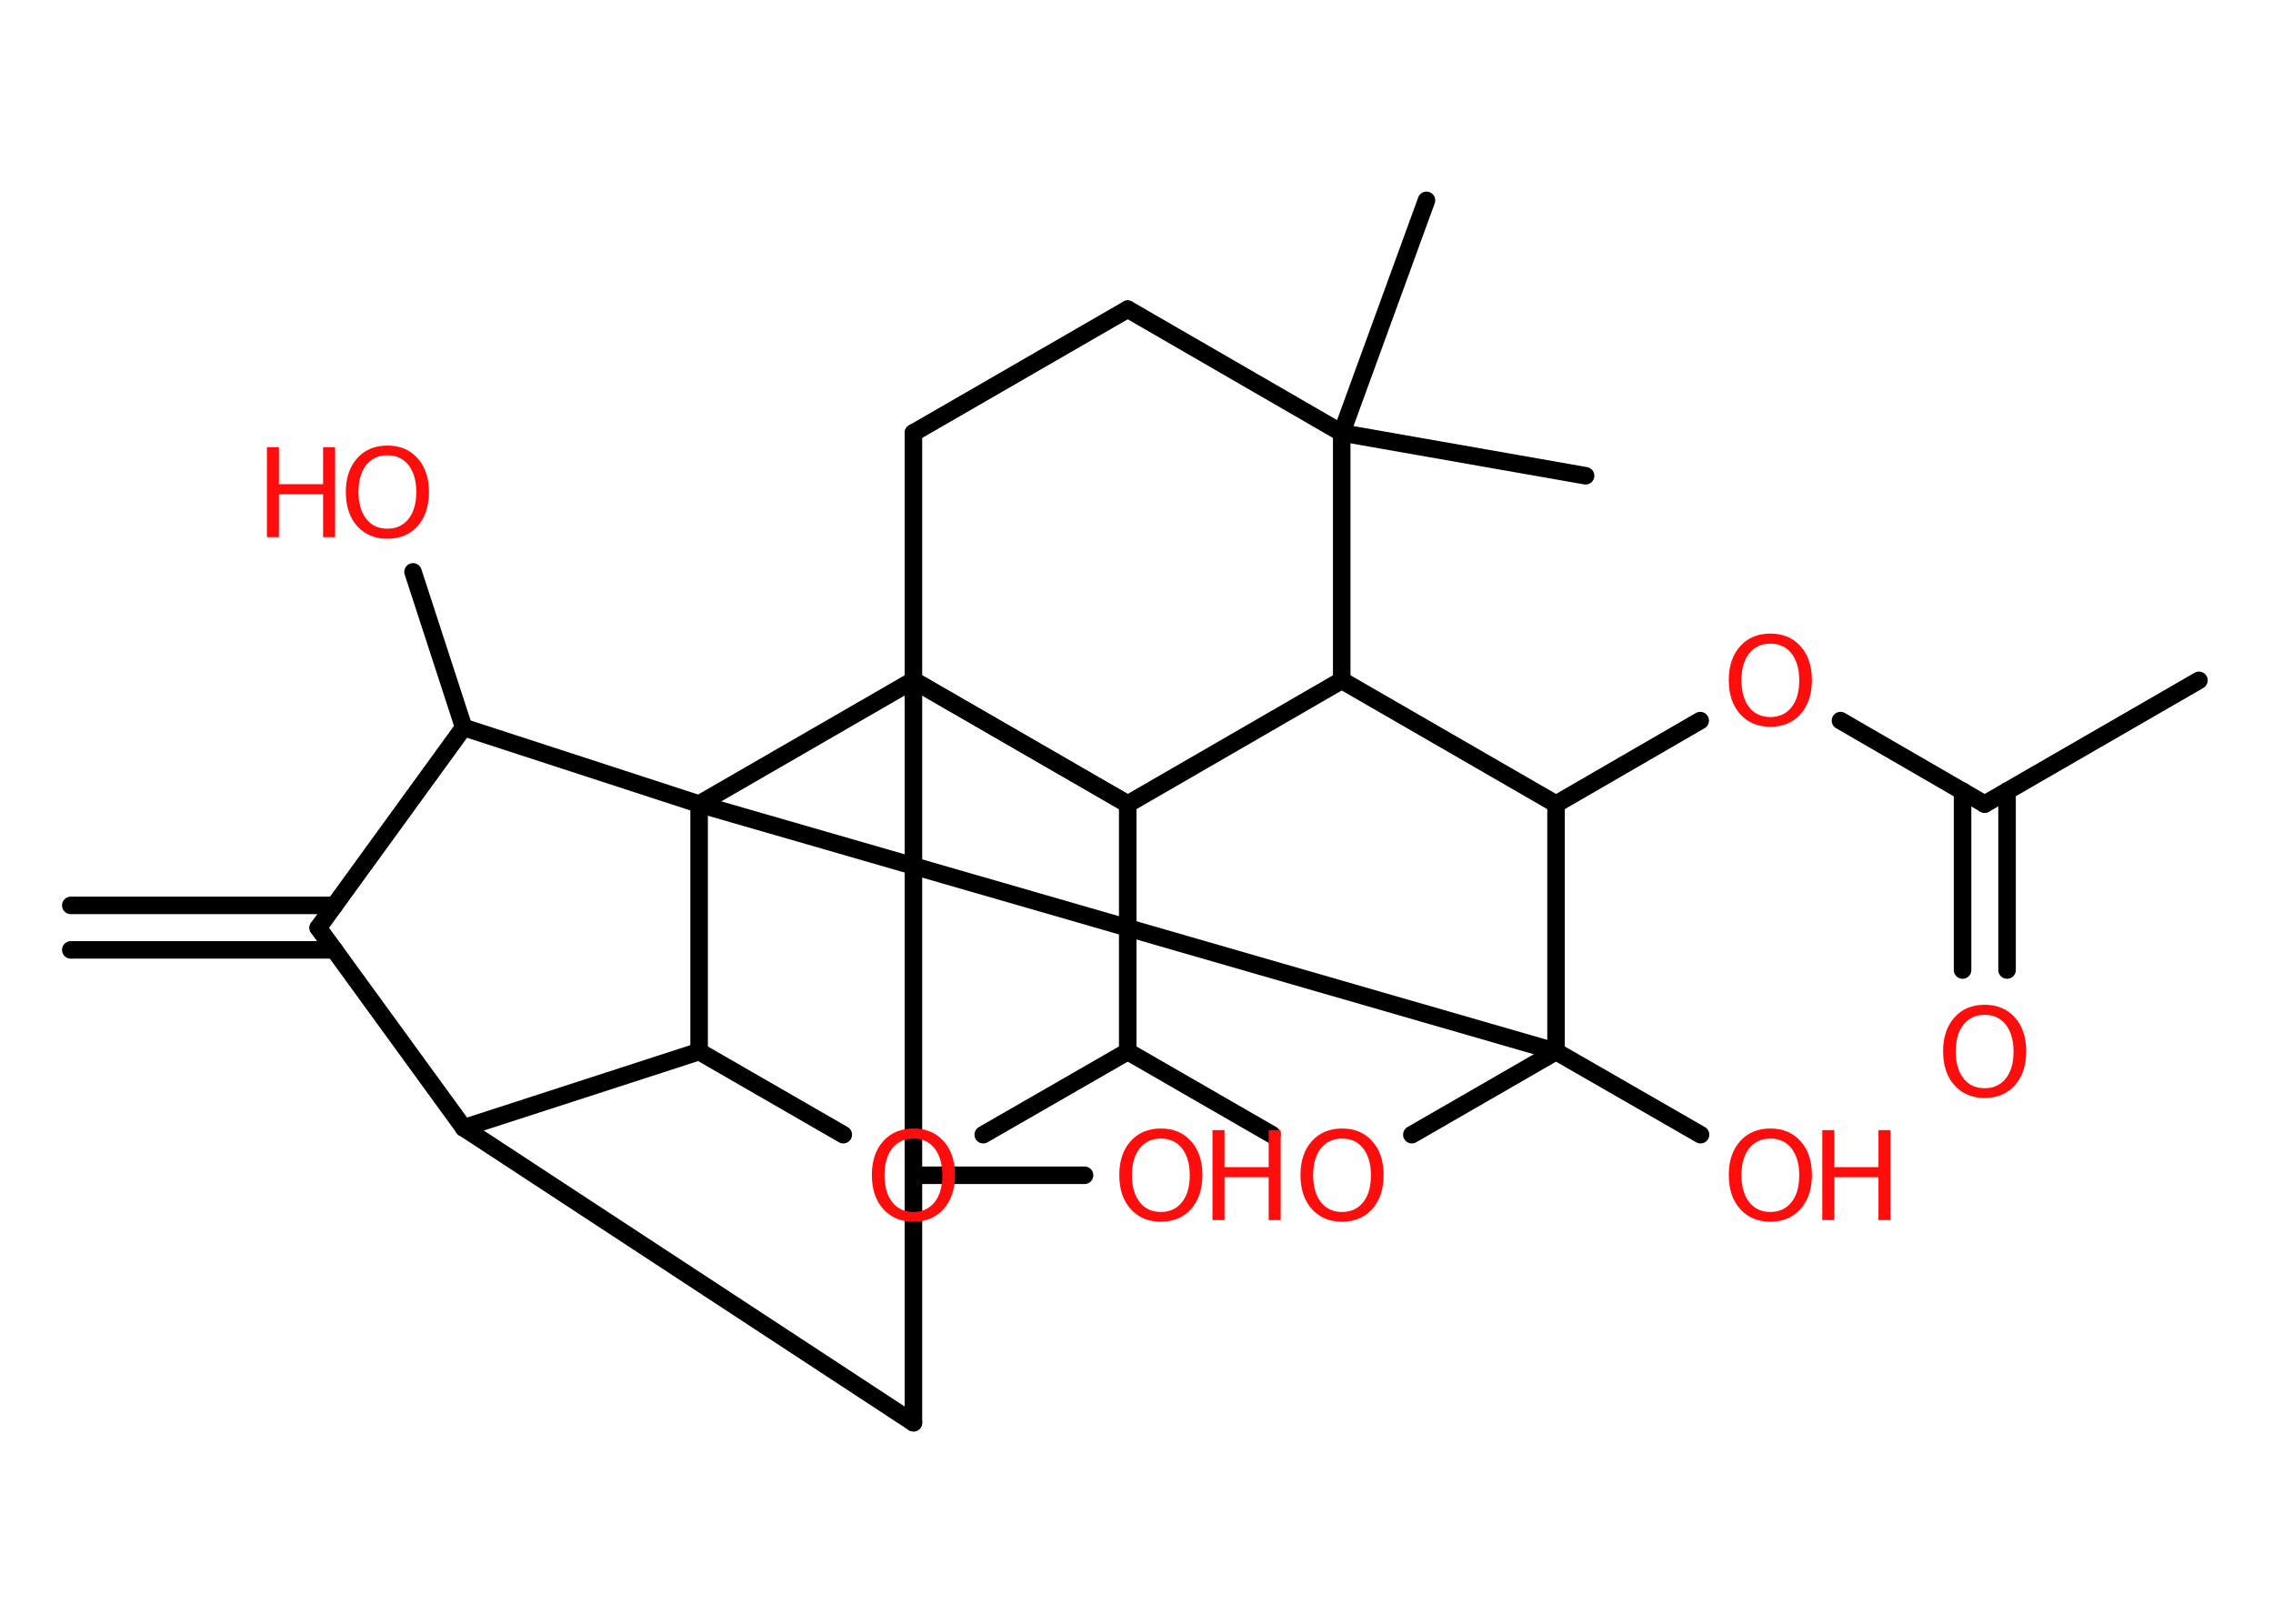 <?xml version='1.0' encoding='UTF-8'?>
<!DOCTYPE svg PUBLIC "-//W3C//DTD SVG 1.1//EN" "http://www.w3.org/Graphics/SVG/1.1/DTD/svg11.dtd">
<svg version='1.2' xmlns='http://www.w3.org/2000/svg' xmlns:xlink='http://www.w3.org/1999/xlink' width='70.0mm' height='50.0mm' viewBox='0 0 70.0 50.0'>
  <desc>Generated by the Chemistry Development Kit (http://github.com/cdk)</desc>
  <g stroke-linecap='round' stroke-linejoin='round' stroke='#000000' stroke-width='.54' fill='#FF0D0D'>
    <rect x='.0' y='.0' width='70.0' height='50.0' fill='#FFFFFF' stroke='none'/>
    <g id='mol1' class='mol'>
      <g id='mol1bnd1' class='bond'>
        <line x1='2.18' y1='27.88' x2='10.3' y2='27.88'/>
        <line x1='2.18' y1='29.25' x2='10.3' y2='29.25'/>
      </g>
      <line id='mol1bnd2' class='bond' x1='9.8' y1='28.57' x2='14.28' y2='34.73'/>
      <line id='mol1bnd3' class='bond' x1='14.28' y1='34.73' x2='28.13' y2='43.81'/>
      <line id='mol1bnd4' class='bond' x1='28.13' y1='43.81' x2='28.13' y2='36.19'/>
      <line id='mol1bnd5' class='bond' x1='28.13' y1='36.19' x2='33.4' y2='36.19'/>
      <line id='mol1bnd6' class='bond' x1='28.13' y1='36.19' x2='28.13' y2='20.95'/>
      <line id='mol1bnd7' class='bond' x1='28.13' y1='20.95' x2='34.73' y2='24.76'/>
      <line id='mol1bnd8' class='bond' x1='34.73' y1='24.76' x2='28.13' y2='20.95'/>
      <line id='mol1bnd9' class='bond' x1='28.13' y1='20.95' x2='28.13' y2='13.33'/>
      <line id='mol1bnd10' class='bond' x1='28.13' y1='13.33' x2='34.73' y2='9.52'/>
      <line id='mol1bnd11' class='bond' x1='34.73' y1='9.52' x2='41.32' y2='13.33'/>
      <line id='mol1bnd12' class='bond' x1='41.32' y1='13.33' x2='48.83' y2='14.65'/>
      <line id='mol1bnd13' class='bond' x1='41.32' y1='13.33' x2='43.93' y2='6.17'/>
      <line id='mol1bnd14' class='bond' x1='41.32' y1='13.33' x2='41.32' y2='20.95'/>
      <line id='mol1bnd15' class='bond' x1='34.73' y1='24.76' x2='41.32' y2='20.95'/>
      <line id='mol1bnd16' class='bond' x1='41.32' y1='20.95' x2='47.92' y2='24.76'/>
      <line id='mol1bnd17' class='bond' x1='47.92' y1='24.76' x2='52.36' y2='22.19'/>
      <line id='mol1bnd18' class='bond' x1='56.68' y1='22.19' x2='61.12' y2='24.76'/>
      <line id='mol1bnd19' class='bond' x1='61.12' y1='24.76' x2='67.72' y2='20.95'/>
      <g id='mol1bnd20' class='bond'>
        <line x1='61.81' y1='24.36' x2='61.81' y2='29.87'/>
        <line x1='60.44' y1='24.36' x2='60.44' y2='29.87'/>
      </g>
      <line id='mol1bnd21' class='bond' x1='47.92' y1='24.76' x2='47.92' y2='32.38'/>
      <line id='mol1bnd22' class='bond' x1='47.92' y1='32.38' x2='52.37' y2='34.94'/>
      <line id='mol1bnd23' class='bond' x1='47.92' y1='32.38' x2='43.48' y2='34.94'/>
      <line id='mol1bnd24' class='bond' x1='39.17' y1='34.94' x2='34.73' y2='32.38'/>
      <line id='mol1bnd25' class='bond' x1='34.73' y1='24.76' x2='34.73' y2='32.38'/>
      <line id='mol1bnd26' class='bond' x1='34.73' y1='32.38' x2='30.28' y2='34.94'/>
      <line id='mol1bnd27' class='bond' x1='25.97' y1='34.94' x2='21.53' y2='32.38'/>
      <line id='mol1bnd28' class='bond' x1='14.28' y1='34.73' x2='21.53' y2='32.38'/>
      <line id='mol1bnd29' class='bond' x1='21.53' y1='32.38' x2='21.53' y2='24.76'/>
      <line id='mol1bnd30' class='bond' x1='28.13' y1='20.95' x2='21.53' y2='24.76'/>
      <line id='mol1bnd31' class='bond' x1='47.92' y1='32.38' x2='21.53' y2='24.76'/>
      <line id='mol1bnd32' class='bond' x1='21.53' y1='24.76' x2='14.28' y2='22.4'/>
      <line id='mol1bnd33' class='bond' x1='9.8' y1='28.57' x2='14.28' y2='22.4'/>
      <line id='mol1bnd34' class='bond' x1='14.28' y1='22.4' x2='12.72' y2='17.61'/>
      <g id='mol1atm6' class='atom'>
        <path d='M35.75 35.06q-.41 .0 -.65 .3q-.24 .3 -.24 .83q.0 .52 .24 .83q.24 .3 .65 .3q.41 .0 .65 -.3q.24 -.3 .24 -.83q.0 -.52 -.24 -.83q-.24 -.3 -.65 -.3zM35.75 34.75q.58 .0 .93 .39q.35 .39 .35 1.04q.0 .66 -.35 1.05q-.35 .39 -.93 .39q-.58 .0 -.93 -.39q-.35 -.39 -.35 -1.05q.0 -.65 .35 -1.04q.35 -.39 .93 -.39z' stroke='none'/>
        <path d='M37.34 34.8h.37v1.14h1.36v-1.14h.37v2.77h-.37v-1.32h-1.36v1.32h-.37v-2.77z' stroke='none'/>
      </g>
      <path id='mol1atm17' class='atom' d='M54.52 19.82q-.41 .0 -.65 .3q-.24 .3 -.24 .83q.0 .52 .24 .83q.24 .3 .65 .3q.41 .0 .65 -.3q.24 -.3 .24 -.83q.0 -.52 -.24 -.83q-.24 -.3 -.65 -.3zM54.52 19.51q.58 .0 .93 .39q.35 .39 .35 1.04q.0 .66 -.35 1.05q-.35 .39 -.93 .39q-.58 .0 -.93 -.39q-.35 -.39 -.35 -1.05q.0 -.65 .35 -1.04q.35 -.39 .93 -.39z' stroke='none'/>
      <path id='mol1atm20' class='atom' d='M61.12 31.25q-.41 .0 -.65 .3q-.24 .3 -.24 .83q.0 .52 .24 .83q.24 .3 .65 .3q.41 .0 .65 -.3q.24 -.3 .24 -.83q.0 -.52 -.24 -.83q-.24 -.3 -.65 -.3zM61.12 30.94q.58 .0 .93 .39q.35 .39 .35 1.04q.0 .66 -.35 1.05q-.35 .39 -.93 .39q-.58 .0 -.93 -.39q-.35 -.39 -.35 -1.05q.0 -.65 .35 -1.04q.35 -.39 .93 -.39z' stroke='none'/>
      <g id='mol1atm22' class='atom'>
        <path d='M54.52 35.06q-.41 .0 -.65 .3q-.24 .3 -.24 .83q.0 .52 .24 .83q.24 .3 .65 .3q.41 .0 .65 -.3q.24 -.3 .24 -.83q.0 -.52 -.24 -.83q-.24 -.3 -.65 -.3zM54.52 34.75q.58 .0 .93 .39q.35 .39 .35 1.04q.0 .66 -.35 1.05q-.35 .39 -.93 .39q-.58 .0 -.93 -.39q-.35 -.39 -.35 -1.05q.0 -.65 .35 -1.04q.35 -.39 .93 -.39z' stroke='none'/>
        <path d='M56.12 34.8h.37v1.14h1.36v-1.14h.37v2.77h-.37v-1.32h-1.36v1.32h-.37v-2.77z' stroke='none'/>
      </g>
      <path id='mol1atm23' class='atom' d='M41.33 35.06q-.41 .0 -.65 .3q-.24 .3 -.24 .83q.0 .52 .24 .83q.24 .3 .65 .3q.41 .0 .65 -.3q.24 -.3 .24 -.83q.0 -.52 -.24 -.83q-.24 -.3 -.65 -.3zM41.33 34.75q.58 .0 .93 .39q.35 .39 .35 1.04q.0 .66 -.35 1.05q-.35 .39 -.93 .39q-.58 .0 -.93 -.39q-.35 -.39 -.35 -1.05q.0 -.65 .35 -1.04q.35 -.39 .93 -.39z' stroke='none'/>
      <path id='mol1atm25' class='atom' d='M28.13 35.06q-.41 .0 -.65 .3q-.24 .3 -.24 .83q.0 .52 .24 .83q.24 .3 .65 .3q.41 .0 .65 -.3q.24 -.3 .24 -.83q.0 -.52 -.24 -.83q-.24 -.3 -.65 -.3zM28.13 34.75q.58 .0 .93 .39q.35 .39 .35 1.04q.0 .66 -.35 1.05q-.35 .39 -.93 .39q-.58 .0 -.93 -.39q-.35 -.39 -.35 -1.05q.0 -.65 .35 -1.04q.35 -.39 .93 -.39z' stroke='none'/>
      <g id='mol1atm29' class='atom'>
        <path d='M11.93 14.02q-.41 .0 -.65 .3q-.24 .3 -.24 .83q.0 .52 .24 .83q.24 .3 .65 .3q.41 .0 .65 -.3q.24 -.3 .24 -.83q.0 -.52 -.24 -.83q-.24 -.3 -.65 -.3zM11.93 13.72q.58 .0 .93 .39q.35 .39 .35 1.04q.0 .66 -.35 1.05q-.35 .39 -.93 .39q-.58 .0 -.93 -.39q-.35 -.39 -.35 -1.05q.0 -.65 .35 -1.04q.35 -.39 .93 -.39z' stroke='none'/>
        <path d='M8.22 13.77h.37v1.14h1.36v-1.14h.37v2.77h-.37v-1.32h-1.36v1.32h-.37v-2.77z' stroke='none'/>
      </g>
    </g>
  </g>
</svg>
